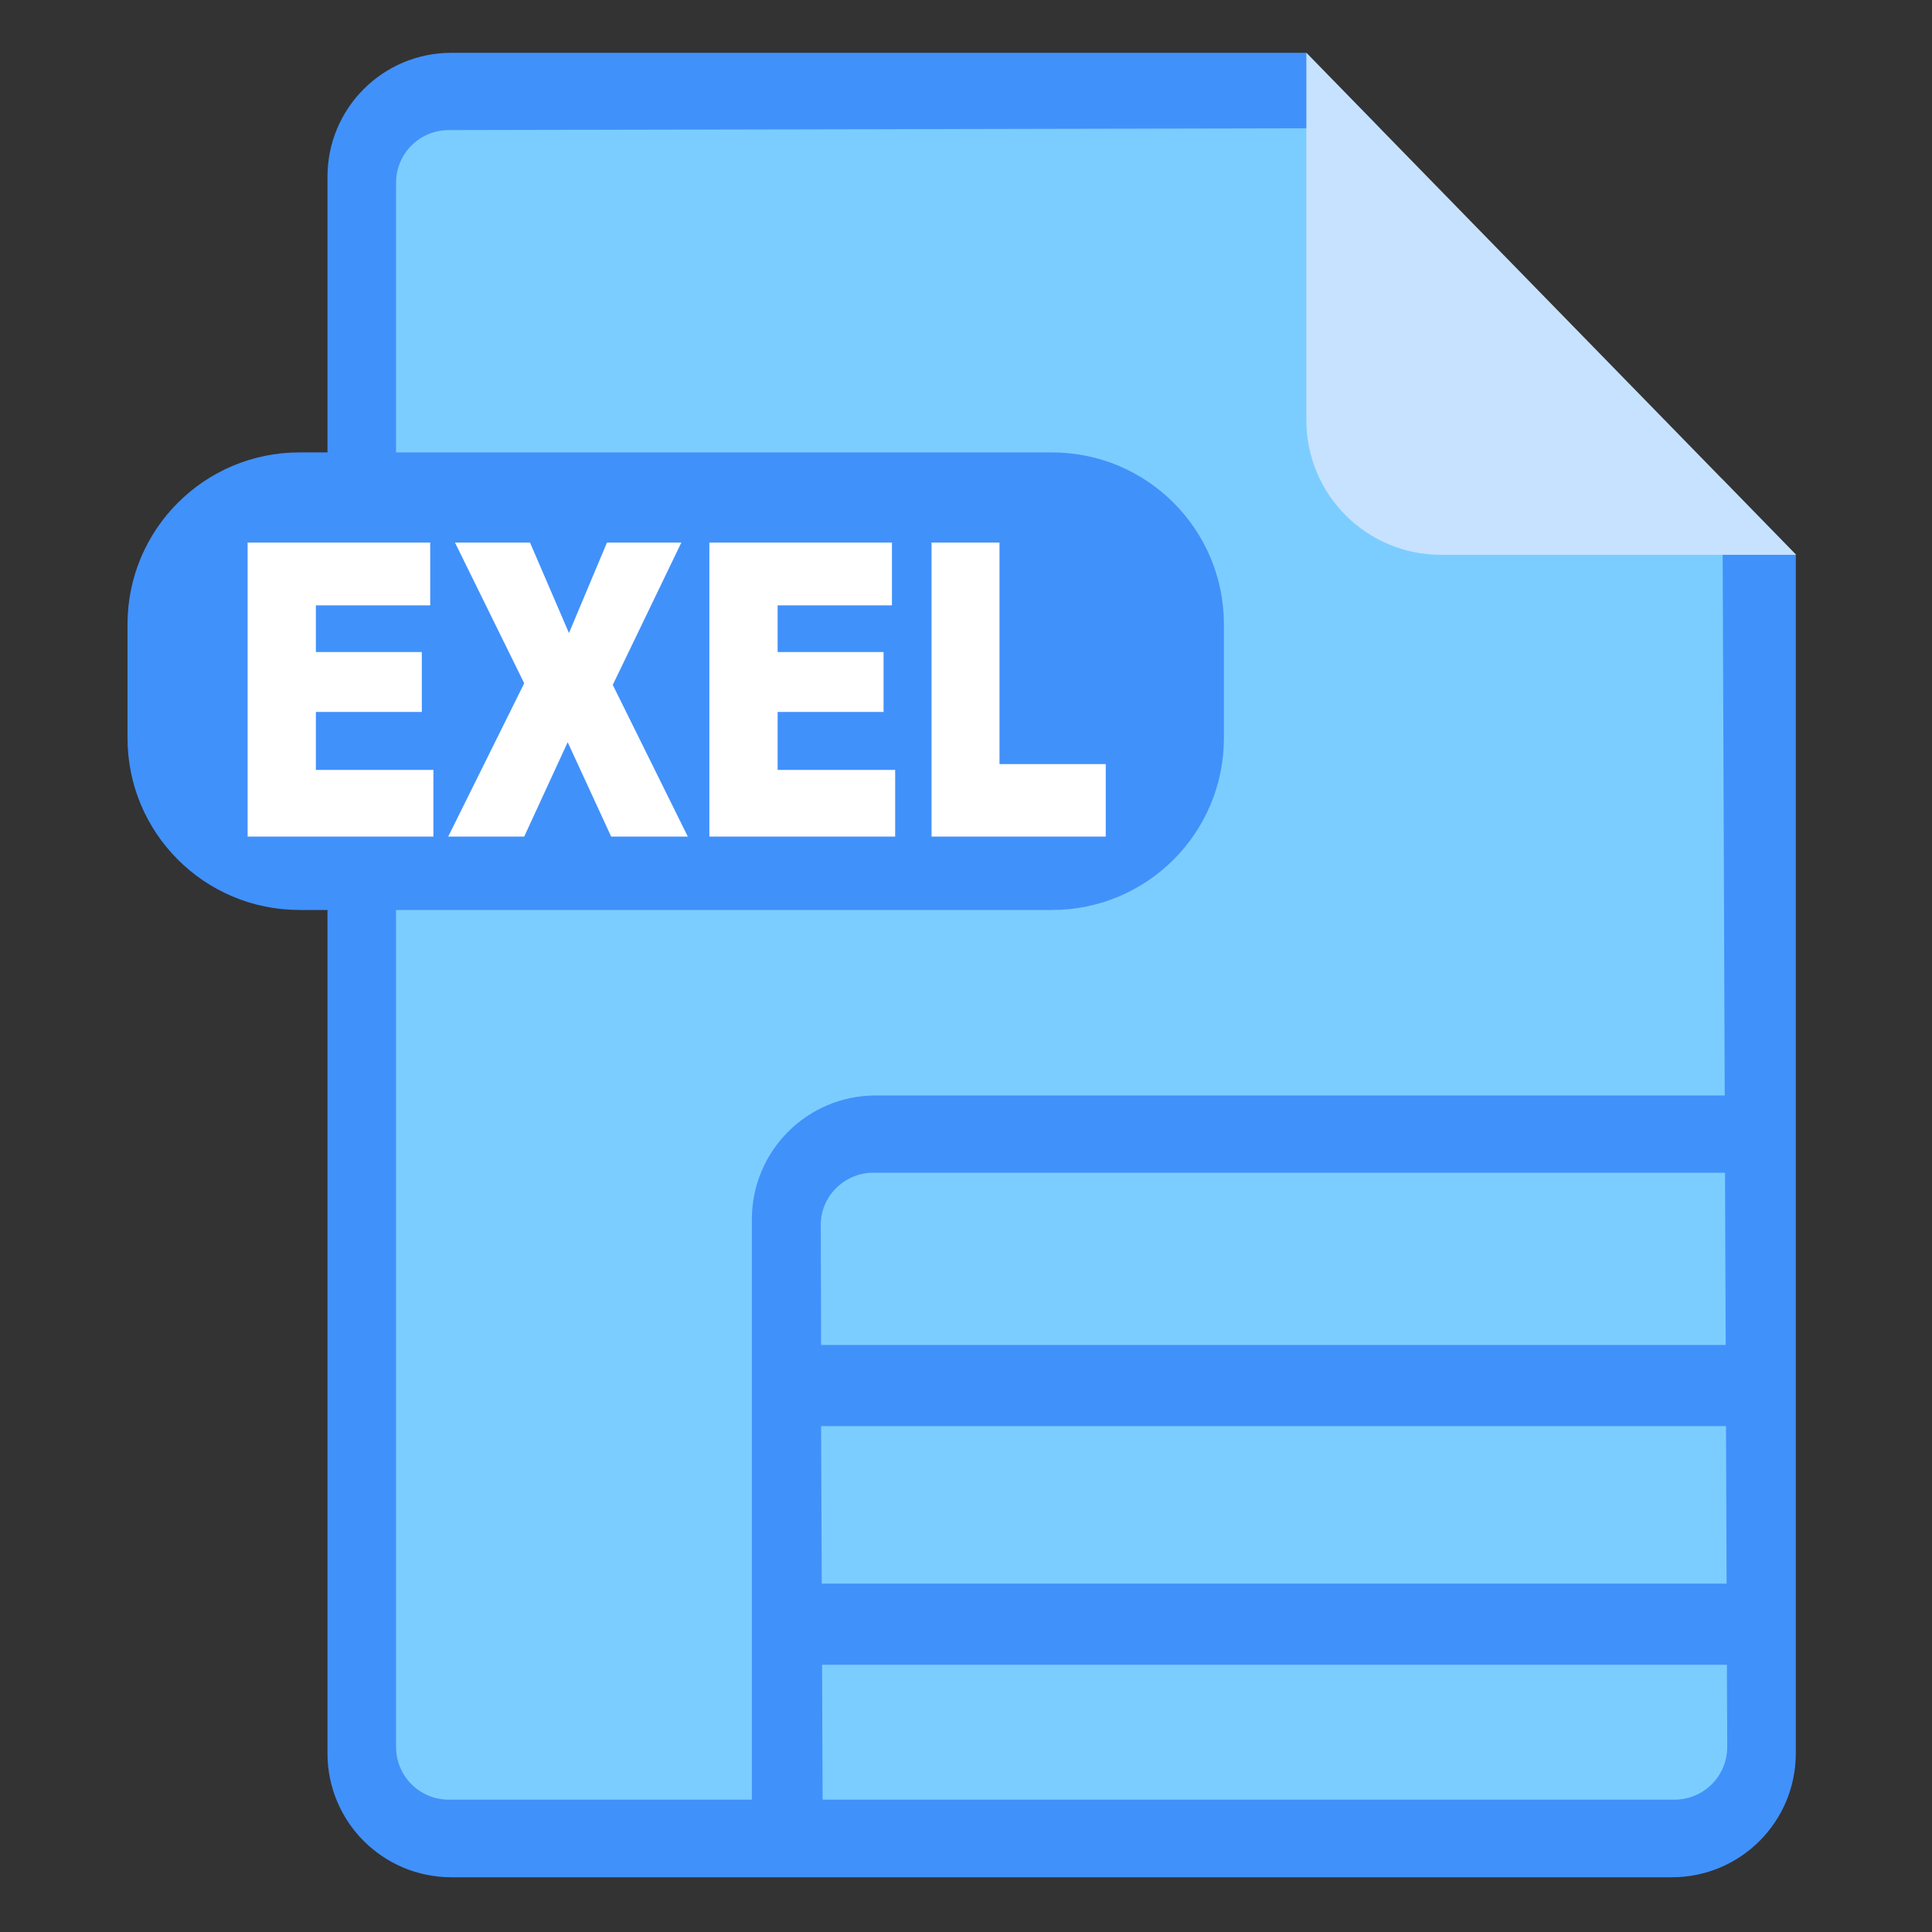 <?xml version="1.0" standalone="no"?><!DOCTYPE svg PUBLIC "-//W3C//DTD SVG 1.1//EN" "http://www.w3.org/Graphics/SVG/1.1/DTD/svg11.dtd"><svg t="1735013333221" class="icon" viewBox="0 0 1024 1024" version="1.1" xmlns="http://www.w3.org/2000/svg" p-id="33739" xmlns:xlink="http://www.w3.org/1999/xlink" width="200" height="200"><rect x="0" y="0" width="1024" height="1024" fill="#333333" stroke="none"/><path d="M923.136 267.605v701.952H193.024v-909.653h521.216z" fill="#7CCDFF" p-id="33740"></path><path d="M912.896 253.952l2.56 671.915c0 15.531-12.459 27.989-27.989 27.989H237.909c-15.531 0-27.989-12.459-27.989-27.989V96.939c0-15.531 12.459-27.989 27.989-27.989l493.397-1.024-38.912-39.936H239.275c-36.352 0-65.707 29.355-65.707 65.707v835.584c0 36.352 29.355 65.707 65.707 65.707h646.827c36.352 0 65.707-29.355 65.707-65.707V293.888l-38.912-39.936z" fill="#4191FB" p-id="33741"></path><path d="M692.395 222.72c0 39.424 31.915 71.339 71.339 71.339h188.245L692.395 27.989v194.731z" fill="#C7E2FF" p-id="33742"></path><path d="M557.568 482.304H158.72c-50.347 0-91.136-40.789-91.136-91.136v-60.245c0-50.347 40.789-91.136 91.136-91.136h398.848c50.347 0 91.136 40.789 91.136 91.136v60.245c0 50.347-40.789 91.136-91.136 91.136z" fill="#4191FB" p-id="33743"></path><path d="M131.243 287.573h96.768V320.853H167.424v24.747H223.573v31.744H167.424v30.72h62.293v35.328H131.243v-155.819zM241.152 287.573h39.765l20.651 47.957 20.139-47.957h39.424l-36.352 75.435 39.765 80.384h-40.619l-23.04-50.005-23.04 50.005h-40.277l40.277-81.237-36.693-74.581zM375.979 287.573H472.747V320.853h-60.587v24.747h56.149v31.744h-56.149v30.72H474.453v35.328h-98.475v-155.819zM493.739 287.573h36.011v117.419h56.32v38.4h-92.331v-155.819z" fill="#FFFFFF" p-id="33744"></path><path d="M462.848 621.568h460.288v-40.96H464.213c-36.352 0-65.707 29.355-65.707 65.707v323.243h524.629v-3.755H436.053l-0.341-83.456h487.424v-43.008H435.541l-0.341-83.456h487.936v-43.008H435.2l-0.171-63.488c-0.171-15.189 12.459-27.819 27.819-27.819z" fill="#4191FB" p-id="33745"></path></svg>